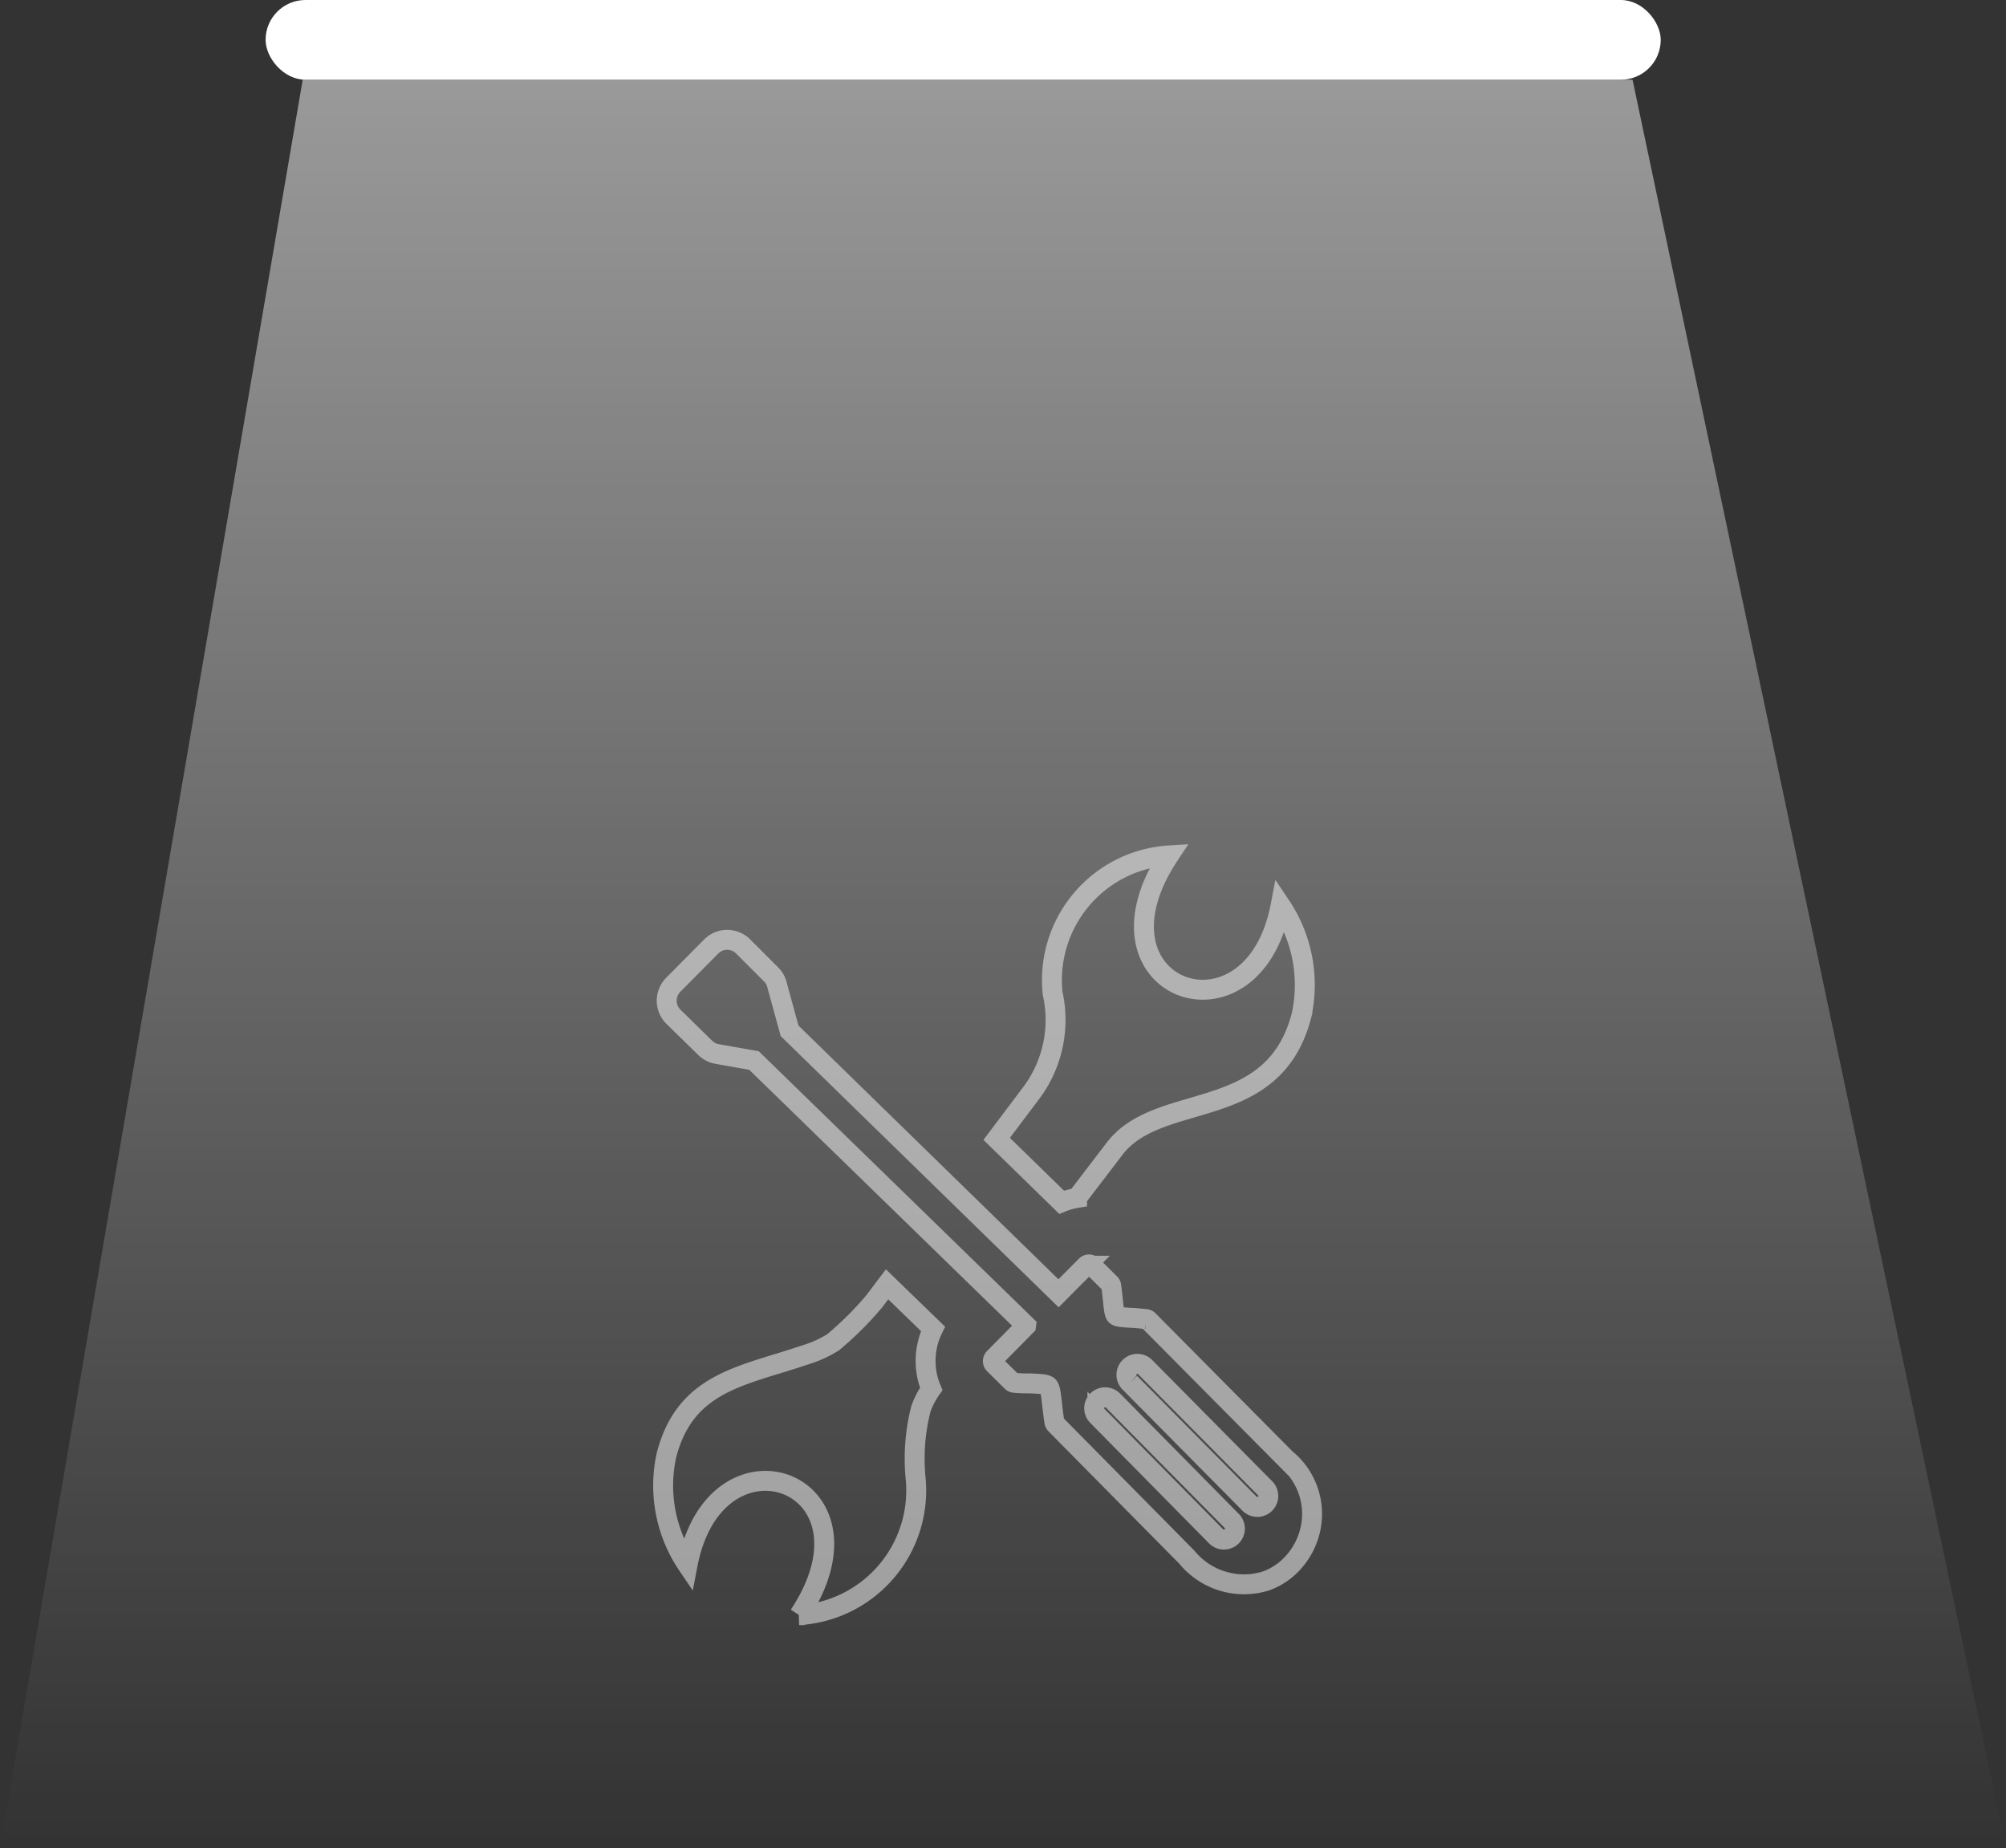 <svg xmlns="http://www.w3.org/2000/svg" xmlns:xlink="http://www.w3.org/1999/xlink" width="50.325" height="46.36" viewBox="0 0 50.325 46.36">
  <rect x="0" y="0" width="50.325" height="46.36" fill="#333333" stroke="none"/>
  <defs>
    <linearGradient id="linear-gradient" x1="0.5" x2="0.5" y2="1" gradientUnits="objectBoundingBox">
      <stop offset="0" stop-color="#fff"/>
      <stop offset="1" stop-color="#fff" stop-opacity="0"/>
    </linearGradient>
  </defs>
  <g id="Group_518" data-name="Group 518" transform="translate(-8532.873 -37.04)">
    <g id="Light" transform="translate(8532.873 37.04)">
      <rect id="Rectangle_1606" data-name="Rectangle 1606" width="35" height="2" rx="1" transform="translate(6.663)" fill="#fff"/>
      <path id="Path_1078" data-name="Path 1078" d="M45.638,47,38.044,91.36H88.369L79,47Z" transform="translate(-38.044 -45)" opacity="0.5" fill="url(#linear-gradient)"/>
    </g>
    <path id="maintenance" d="M.092,15.048A3.552,3.552,0,0,0,.621,17.8c.7-3.667,5.022-2.108,2.8,1.258A3.134,3.134,0,0,0,6.341,15.6a5.045,5.045,0,0,1,.135-1.717,2.042,2.042,0,0,1,.259-.5,1.784,1.784,0,0,1-.141-.686v-.045a1.82,1.82,0,0,1,.186-.776L5.627,10.759l-.32.424a8.241,8.241,0,0,1-1.033,1.029,2.9,2.9,0,0,1-.712.321C2.017,13.061.566,13.2.092,15.048ZM9.114,11.79,2.288,5.144,1.358,4.98a.566.566,0,0,1-.295-.155L.27,4.049a.566.566,0,0,1-.011-.8l.957-.966a.565.565,0,0,1,.8,0l.7.7a.555.555,0,0,1,.155.284L3.182,4.4l6.747,6.584.687-.692a.109.109,0,0,1,.155,0l.448.444a.109.109,0,0,1,.033.07c.019.138.029.25.04.344.023.231.036.347.078.388s.155.047.38.062h0c.1,0,.213.016.368.031a.1.1,0,0,1,.067.031l3.447,3.475a1.782,1.782,0,0,1,.571,1.93,1.841,1.841,0,0,1-.4.686,1.706,1.706,0,0,1-.655.442,1.851,1.851,0,0,1-2-.591L9.856,14.272a.118.118,0,0,1-.033-.068c-.028-.188-.045-.34-.059-.465-.029-.25-.045-.38-.095-.428s-.2-.057-.487-.067a3.382,3.382,0,0,1-.357-.014.109.109,0,0,1-.071-.031l-.441-.436a.11.11,0,0,1,0-.155l.8-.81Zm1.79,2.271a.273.273,0,0,1,0-.388.276.276,0,0,1,.389,0l2.979,3.019a.275.275,0,0,1-.388.391Zm.819-.828a.275.275,0,1,1,.386-.391L15.1,15.864a.275.275,0,1,1-.386.391ZM10.394,8.588l.921-1.205c1.109-1.506,4-.621,4.71-3.374A3.567,3.567,0,0,0,15.5,1.258C14.8,4.925,10.479,3.366,12.7,0A3.134,3.134,0,0,0,9.781,3.461a3.057,3.057,0,0,1-.515,2.468L8.377,7.11,10.006,8.7a1.779,1.779,0,0,1,.388-.109Z" transform="translate(8549.5 58.5)" fill="none" stroke="#fff" stroke-width="0.5" fill-rule="evenodd" opacity="0.5"/>
  </g>
</svg>
